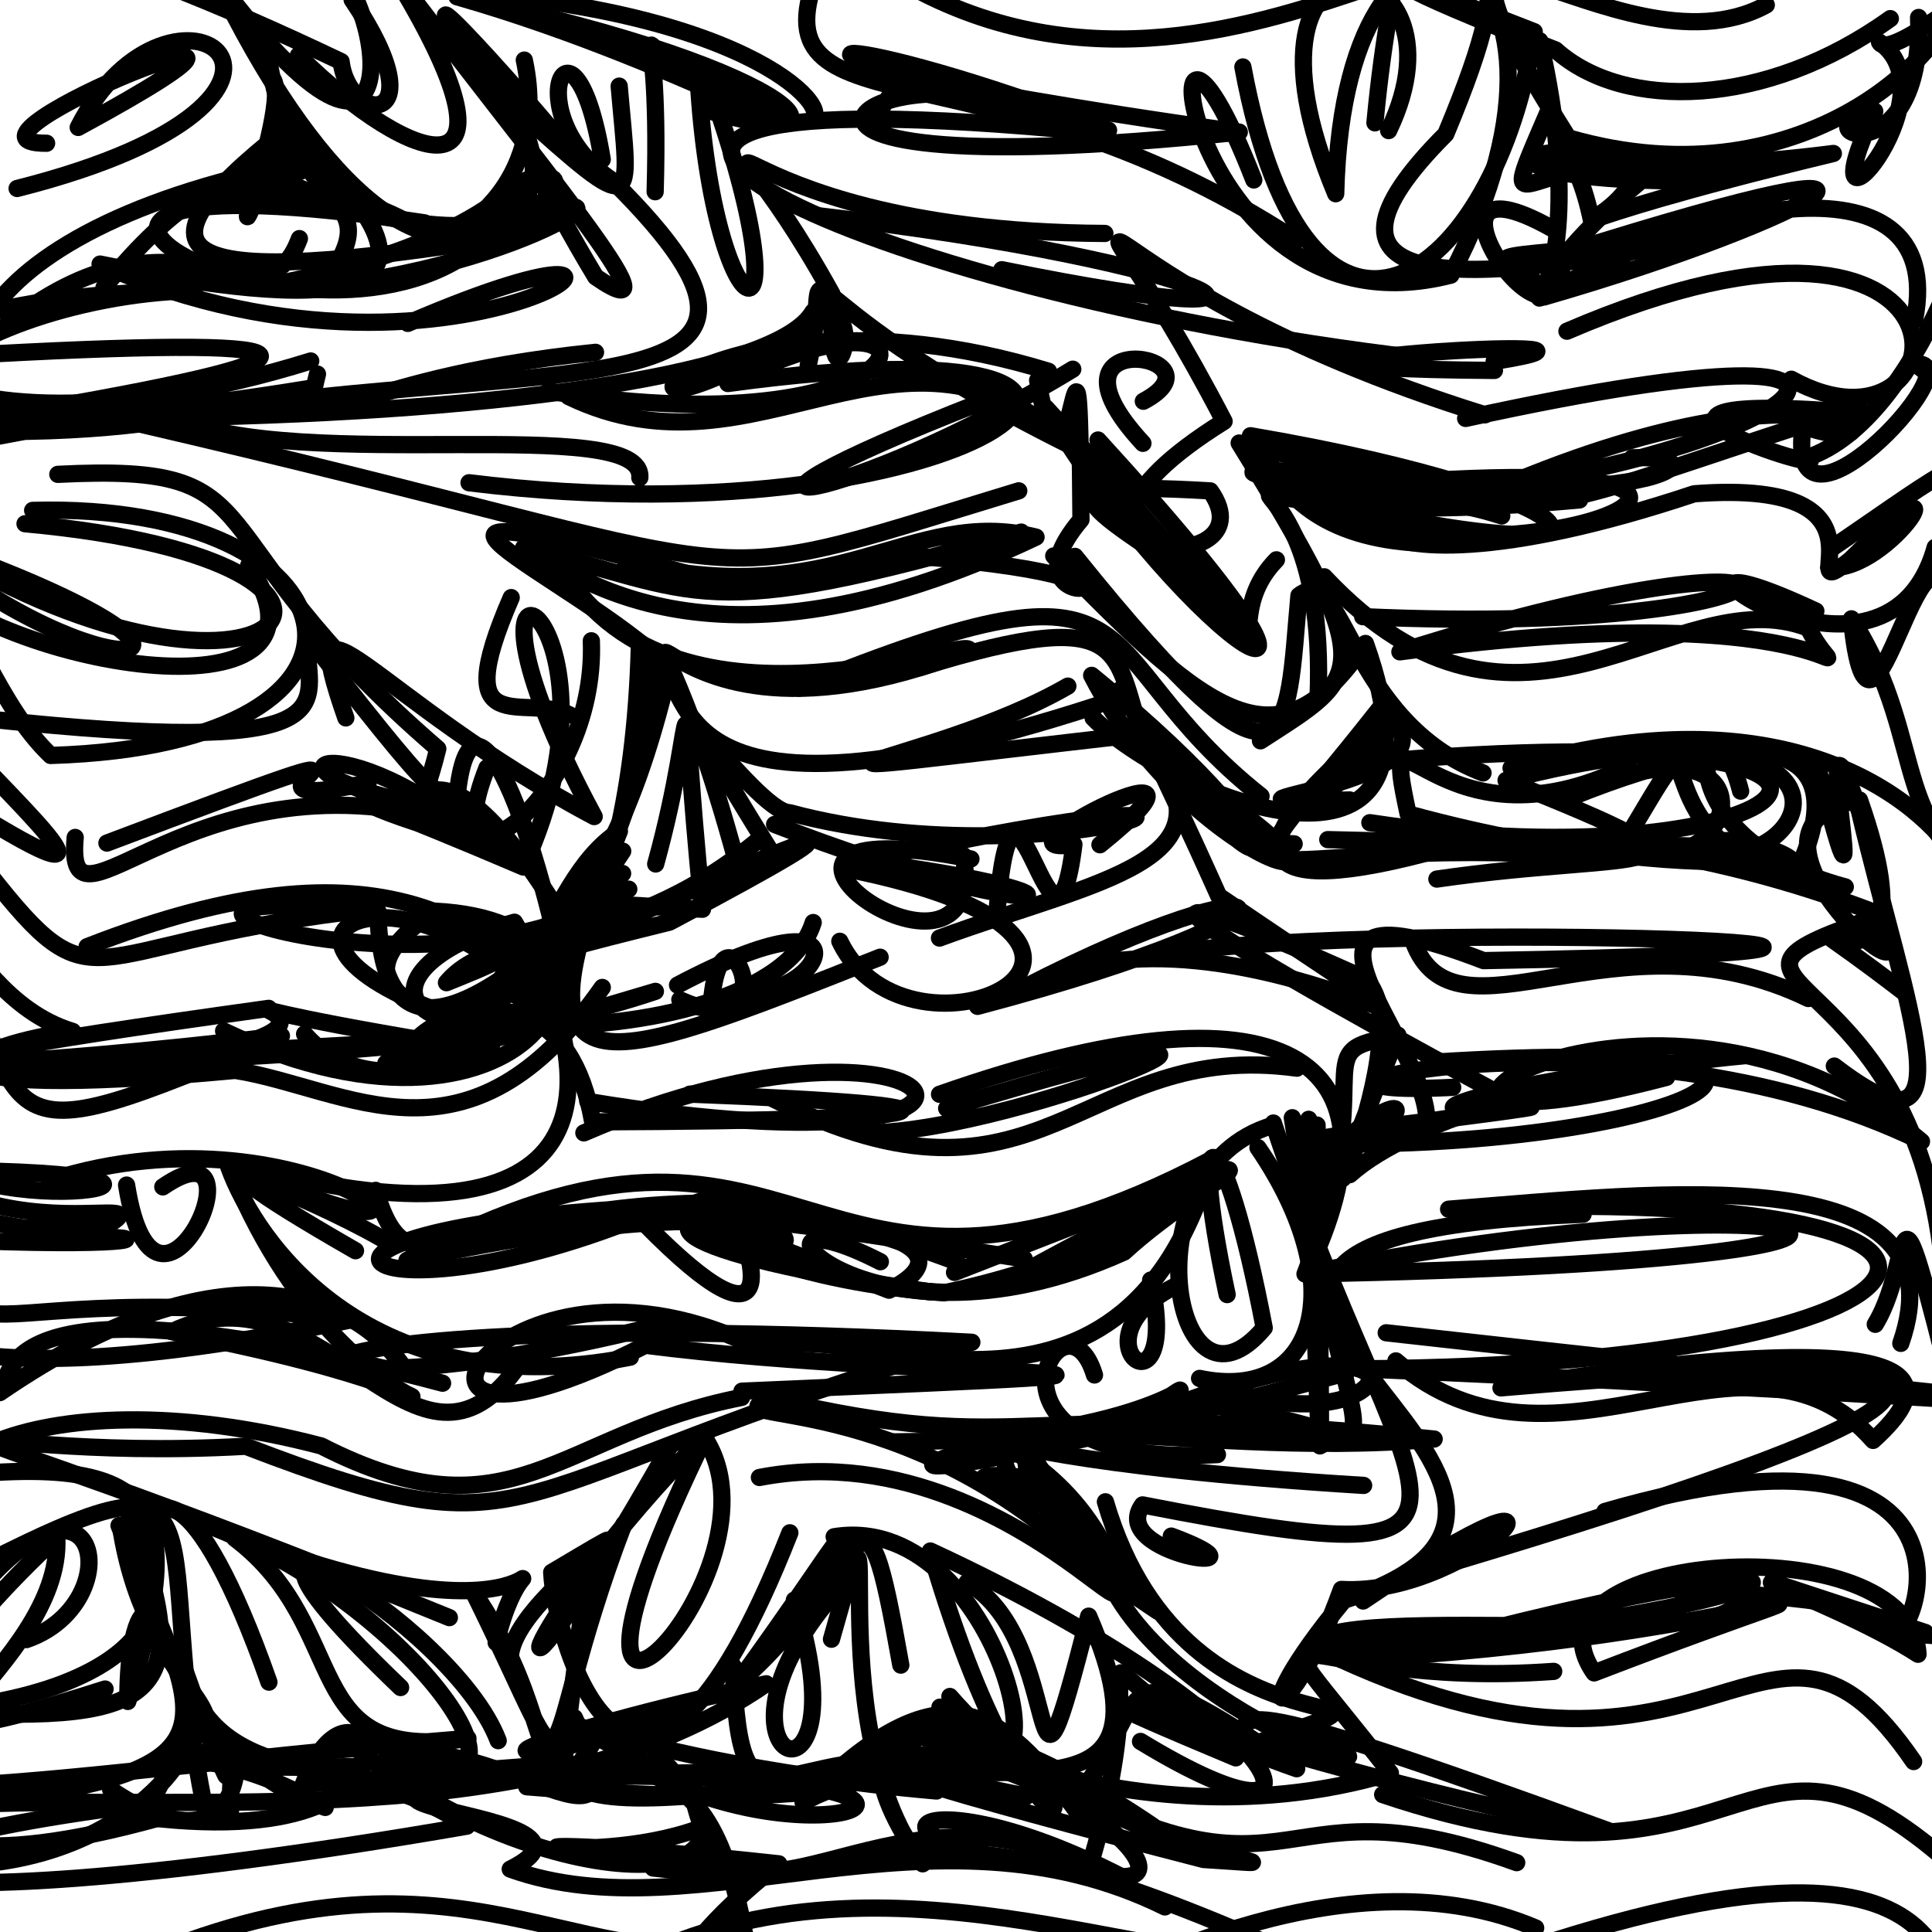 <?xml version="1.0" ?>
<svg xmlns="http://www.w3.org/2000/svg" version="1.1" width="224" height="224">
  <defs/>
  <g>
    <path d="M 88.049 171.302 C 121.15 164.914 143.076 207.009 119.167 167.876 C 116.001 176.126 146.659 194.91 128.384 182.919 C 136.487 200.504 170.502 209.32 149.756 199.99" stroke-width="2.0" fill="none" stroke="rgb(0, 0, 0)" stroke-opacity="1" stroke-linecap="round" stroke-linejoin="round"/>
    <path d="M 31.493 8.983 C 34.384 11.641 22.223 41.142 33.761 13.176 C 35.796 25.206 28.952 12.274 12.055 33.339" stroke-width="2.0" fill="none" stroke="rgb(0, 0, 0)" stroke-opacity="1" stroke-linecap="round" stroke-linejoin="round"/>
    <path d="M 52.098 187.55 C -20.228 157.983 -9.414 169.817 28.492 167.681 C 63.604 181.202 56.209 172.13 112.679 155.625 C 14.783 150.427 26.641 166.71 78.34 153.132" stroke-width="2.0" fill="none" stroke="rgb(0, 0, 0)" stroke-opacity="1" stroke-linecap="round" stroke-linejoin="round"/>
    <path d="M 155.573 192.43 C 204.216 190.036 225.433 178.333 184.825 193.96 C 174.993 179.839 221.546 176.327 222.38 191.798 C 212.102 185.13 189.43 178.222 223.232 189.274" stroke-width="2.0" fill="none" stroke="rgb(0, 0, 0)" stroke-opacity="1" stroke-linecap="round" stroke-linejoin="round"/>
    <path d="M 70.192 199.571 C 62.442 213.193 66.092 202.83 68.014 181.301" stroke-width="2.0" fill="none" stroke="rgb(0, 0, 0)" stroke-opacity="1" stroke-linecap="round" stroke-linejoin="round"/>
    <path d="M 122.172 64.457 C 140.451 83.288 148.23 89.495 158.313 74.605 C 169.629 106.43 135.499 92.133 126.742 83.24" stroke-width="2.0" fill="none" stroke="rgb(0, 0, 0)" stroke-opacity="1" stroke-linecap="round" stroke-linejoin="round"/>
    <path d="M 16.105 -5.786 C 28.231 0.669 29.489 -6.607 23.717 -13.966" stroke-width="2.0" fill="none" stroke="rgb(0, 0, 0)" stroke-opacity="1" stroke-linecap="round" stroke-linejoin="round"/>
    <path d="M 144.103 7.762 C 151.542 47.885 173.346 33.261 177.881 3.673 C 155.595 -5.102 161.123 -1.593 180.353 5.786 C 188.258 12.914 204.717 12.53 219.17 2.158" stroke-width="2.0" fill="none" stroke="rgb(0, 0, 0)" stroke-opacity="1" stroke-linecap="round" stroke-linejoin="round"/>
    <path d="M 78.821 115.908 C 92.212 122.009 83.545 101.785 82.456 116.576" stroke-width="2.0" fill="none" stroke="rgb(0, 0, 0)" stroke-opacity="1" stroke-linecap="round" stroke-linejoin="round"/>
    <path d="M 120.303 44.095 C 124.267 65.533 125.083 25.604 125.329 60.256 C 114.215 73.358 143.882 66.941 102.731 64.234" stroke-width="2.0" fill="none" stroke="rgb(0, 0, 0)" stroke-opacity="1" stroke-linecap="round" stroke-linejoin="round"/>
    <path d="M 198.212 99.159 C 211.925 99.901 216.555 79.54 174.617 90.478 C 203.358 101.969 190.341 98.465 166.595 101.92" stroke-width="2.0" fill="none" stroke="rgb(0, 0, 0)" stroke-opacity="1" stroke-linecap="round" stroke-linejoin="round"/>
    <path d="M 75.072 76.107 C 81.33 76.922 72.874 99.421 127.228 81.775" stroke-width="2.0" fill="none" stroke="rgb(0, 0, 0)" stroke-opacity="1" stroke-linecap="round" stroke-linejoin="round"/>
    <path d="M 60.329 117.632 C 63.777 115.814 78.621 85.533 74.929 76.162" stroke-width="2.0" fill="none" stroke="rgb(0, 0, 0)" stroke-opacity="1" stroke-linecap="round" stroke-linejoin="round"/>
    <path d="M 151.731 129.774 C 153.28 180.911 153.379 179.466 152.703 130.443" stroke-width="2.0" fill="none" stroke="rgb(0, 0, 0)" stroke-opacity="1" stroke-linecap="round" stroke-linejoin="round"/>
    <path d="M 198.609 122.128 C 155.132 134.227 160.79 126.251 202.413 122.387 C 183.683 124.104 163.833 129.614 156.504 136.19" stroke-width="2.0" fill="none" stroke="rgb(0, 0, 0)" stroke-opacity="1" stroke-linecap="round" stroke-linejoin="round"/>
    <path d="M 34.589 6.441 C 47.798 19.555 62.405 24.11 45.384 -3.44 C 61.479 17.958 79.936 39.588 69.069 32.108 C 55.955 10.39 70.836 24.936 32.69 32.797" stroke-width="2.0" fill="none" stroke="rgb(0, 0, 0)" stroke-opacity="1" stroke-linecap="round" stroke-linejoin="round"/>
    <path d="M 165.86 123.169 C 222.913 119.552 194.631 133.915 149.738 132.552 C 179.111 127.559 189.183 127.182 160.228 130.652 C 168.07 123.967 144.898 133.951 154.001 148.623" stroke-width="2.0" fill="none" stroke="rgb(0, 0, 0)" stroke-opacity="1" stroke-linecap="round" stroke-linejoin="round"/>
    <path d="M 132.234 201.906 C 157.139 217.071 149.983 199.368 107.868 179.828 C 121.2 225.427 132.816 206.747 105.938 201.227" stroke-width="2.0" fill="none" stroke="rgb(0, 0, 0)" stroke-opacity="1" stroke-linecap="round" stroke-linejoin="round"/>
    <path d="M 162.504 228.251 C 189.21 227.592 219.662 222.693 190.749 230.435" stroke-width="2.0" fill="none" stroke="rgb(0, 0, 0)" stroke-opacity="1" stroke-linecap="round" stroke-linejoin="round"/>
    <path d="M 213.948 102.828 C 191.067 96.717 198.3 78.051 201.813 91.728" stroke-width="2.0" fill="none" stroke="rgb(0, 0, 0)" stroke-opacity="1" stroke-linecap="round" stroke-linejoin="round"/>
    <path d="M 81.386 166.273 C 92.761 181.911 57.331 216.544 81.908 166.284 C 58.576 189.881 55.444 206.868 77.572 167.842" stroke-width="2.0" fill="none" stroke="rgb(0, 0, 0)" stroke-opacity="1" stroke-linecap="round" stroke-linejoin="round"/>
    <path d="M 81.61 142.562 C 95.952 149.728 100.364 134.555 47.186 146.128 C 93.916 120.656 92.696 159.708 140.53 134.395 C 129.976 171.513 97.577 151.811 89.251 156.585" stroke-width="2.0" fill="none" stroke="rgb(0, 0, 0)" stroke-opacity="1" stroke-linecap="round" stroke-linejoin="round"/>
    <path d="M 162.075 120.012 C 145.77 159.197 166.976 117.361 157.532 113.148 C 126.739 99.329 134.868 105.816 172.6 126.149" stroke-width="2.0" fill="none" stroke="rgb(0, 0, 0)" stroke-opacity="1" stroke-linecap="round" stroke-linejoin="round"/>
    <path d="M 118.76 145.967 C 68.871 138.007 81.762 141.225 103.075 149.588 C 111.923 145.101 104.389 140.901 73.258 140.336 C 90.377 158.34 88.256 147 84.513 139.811" stroke-width="2.0" fill="none" stroke="rgb(0, 0, 0)" stroke-opacity="1" stroke-linecap="round" stroke-linejoin="round"/>
    <path d="M 221.972 37.145 C 226.067 16.246 194.254 24.506 179.013 34.437 C 210.451 25.383 229.861 14.062 181.15 29.44 C 181.254 45.389 161.612 16.221 179.9 26.473" stroke-width="2.0" fill="none" stroke="rgb(0, 0, 0)" stroke-opacity="1" stroke-linecap="round" stroke-linejoin="round"/>
    <path d="M 31.04 6.093 C 33.9 26.737 45.951 21.367 37.337 33.261 C 64.167 30.162 77.668 18.049 56.433 27.593 C 37.244 45.741 -14.807 16.103 49.218 25.835" stroke-width="2.0" fill="none" stroke="rgb(0, 0, 0)" stroke-opacity="1" stroke-linecap="round" stroke-linejoin="round"/>
    <path d="M 143.276 203.809 C 107.704 188.906 149.677 205.448 186.678 212.328 C 139.183 194.992 144.676 198.815 144.006 202.68 C 171.308 193.21 137.772 206.944 128.165 174.121" stroke-width="2.0" fill="none" stroke="rgb(0, 0, 0)" stroke-opacity="1" stroke-linecap="round" stroke-linejoin="round"/>
    <path d="M 57.523 190.436 C 61.772 172.788 68.313 194.584 24.937 177.17 C 48.859 186.696 65.943 212.263 44.875 203.673 C 57.507 200.362 75.311 218.422 66.604 199.159" stroke-width="2.0" fill="none" stroke="rgb(0, 0, 0)" stroke-opacity="1" stroke-linecap="round" stroke-linejoin="round"/>
    <path d="M 36.026 41.853 C -9.804 56.154 -32.123 34.688 22.523 33.686 C -5.609 34.271 -33.775 56.362 35.93 45.03" stroke-width="2.0" fill="none" stroke="rgb(0, 0, 0)" stroke-opacity="1" stroke-linecap="round" stroke-linejoin="round"/>
    <path d="M 210.684 88.704 C 218.135 117.889 208.983 74.342 215.598 94.086 C 220.984 116.927 228.882 136.042 212.676 123.603" stroke-width="2.0" fill="none" stroke="rgb(0, 0, 0)" stroke-opacity="1" stroke-linecap="round" stroke-linejoin="round"/>
    <path d="M 136.025 149.234 C 123.961 155.497 137.091 165.396 133.411 148.413" stroke-width="2.0" fill="none" stroke="rgb(0, 0, 0)" stroke-opacity="1" stroke-linecap="round" stroke-linejoin="round"/>
    <path d="M 85.413 100.003 C 72.502 52.613 69.979 92.025 112.358 75.43 C 113.122 73.269 77.304 87.91 64.72 65.163" stroke-width="2.0" fill="none" stroke="rgb(0, 0, 0)" stroke-opacity="1" stroke-linecap="round" stroke-linejoin="round"/>
    <path d="M 119.825 171.413 C 105.252 169.799 123.42 174.816 120.344 171.396" stroke-width="2.0" fill="none" stroke="rgb(0, 0, 0)" stroke-opacity="1" stroke-linecap="round" stroke-linejoin="round"/>
    <path d="M 178.994 33.423 C 171.989 28.069 169.65 30.925 200.267 26.947 C 168.71 33.903 149.308 33.883 167.626 15.543 C 186.828 -30.484 146.701 21.674 104.902 -1.95" stroke-width="2.0" fill="none" stroke="rgb(0, 0, 0)" stroke-opacity="1" stroke-linecap="round" stroke-linejoin="round"/>
    <path d="M 163.823 109.081 C 168.651 122.285 187.346 104.931 209.66 115.77" stroke-width="2.0" fill="none" stroke="rgb(0, 0, 0)" stroke-opacity="1" stroke-linecap="round" stroke-linejoin="round"/>
    <path d="M 121.563 43.045 C 79.732 30.202 61.845 58.16 96.009 36.686 C 100.41 35.997 95.924 49.584 96.459 34.086 C 80.244 4.766 79.982 26.831 128.104 27.066" stroke-width="2.0" fill="none" stroke="rgb(0, 0, 0)" stroke-opacity="1" stroke-linecap="round" stroke-linejoin="round"/>
    <path d="M 186.08 175.241 C 232.843 161.645 222.03 191.927 219.198 189.249 C 258.925 192.51 264.405 189.032 268.735 177.909" stroke-width="2.0" fill="none" stroke="rgb(0, 0, 0)" stroke-opacity="1" stroke-linecap="round" stroke-linejoin="round"/>
    <path d="M 175.194 89.045 C 206.741 79.622 222.711 92.628 227.076 99.763 C 222.849 128.374 229.898 140.583 237.803 144.672 C 235.679 141.842 242.732 133.193 240.48 127.739" stroke-width="2.0" fill="none" stroke="rgb(0, 0, 0)" stroke-opacity="1" stroke-linecap="round" stroke-linejoin="round"/>
    <path d="M 71.978 228.131 C 101.628 212.121 135.082 229.371 149.364 226.398 C 102.309 205.428 108.977 220.259 75.721 216.582" stroke-width="2.0" fill="none" stroke="rgb(0, 0, 0)" stroke-opacity="1" stroke-linecap="round" stroke-linejoin="round"/>
    <path d="M 159.412 14.243 C 163.361 -27.182 175.629 -25.47 168.553 -22.024" stroke-width="2.0" fill="none" stroke="rgb(0, 0, 0)" stroke-opacity="1" stroke-linecap="round" stroke-linejoin="round"/>
    <path d="M 222.446 2.025 C 223.093 20.893 207.855 15.141 217.36 12.897 C 208.635 31.6 226.869 11.131 217.918 4.898 C 219.149 7.265 232.428 -3.961 237.391 -6.721" stroke-width="2.0" fill="none" stroke="rgb(0, 0, 0)" stroke-opacity="1" stroke-linecap="round" stroke-linejoin="round"/>
    <path d="M 146.209 92.31 C 124.681 75.262 135.637 62.371 92.608 79.787" stroke-width="2.0" fill="none" stroke="rgb(0, 0, 0)" stroke-opacity="1" stroke-linecap="round" stroke-linejoin="round"/>
    <path d="M 122.001 165.32 C 94.179 172.674 109.598 171.749 156.086 159.164" stroke-width="2.0" fill="none" stroke="rgb(0, 0, 0)" stroke-opacity="1" stroke-linecap="round" stroke-linejoin="round"/>
    <path d="M 23.816 209.989 C 17.065 177.602 27.876 166.227 -1.823 181.283 C -17.96 171.04 3.878 158.851 37.248 167.647 C 59.37 178.956 64.759 166.176 85.982 162.019" stroke-width="2.0" fill="none" stroke="rgb(0, 0, 0)" stroke-opacity="1" stroke-linecap="round" stroke-linejoin="round"/>
    <path d="M 14.847 175.354 C 24.203 199.047 16.324 199.841 -11.886 198.235 C 9.935 160.07 17.164 185.235 3.071 190.096" stroke-width="2.0" fill="none" stroke="rgb(0, 0, 0)" stroke-opacity="1" stroke-linecap="round" stroke-linejoin="round"/>
    <path d="M 121.076 12.854 C 84.409 4.347 96.773 2.88 128.528 15.098" stroke-width="2.0" fill="none" stroke="rgb(0, 0, 0)" stroke-opacity="1" stroke-linecap="round" stroke-linejoin="round"/>
    <path d="M 110.131 196.693 C 126.869 216.124 158.009 216.737 139.538 215.593 C 109.636 207.873 89.664 202.025 119.019 208.27" stroke-width="2.0" fill="none" stroke="rgb(0, 0, 0)" stroke-opacity="1" stroke-linecap="round" stroke-linejoin="round"/>
    <path d="M -1.101 83.389 C 39.887 87.749 35.959 82.143 35.628 75.332" stroke-width="2.0" fill="none" stroke="rgb(0, 0, 0)" stroke-opacity="1" stroke-linecap="round" stroke-linejoin="round"/>
    <path d="M 146.143 85.892 C 158.058 78.16 160.205 78.227 143.674 51.365 C 184.701 62.16 203.192 52.614 189.266 53.073" stroke-width="2.0" fill="none" stroke="rgb(0, 0, 0)" stroke-opacity="1" stroke-linecap="round" stroke-linejoin="round"/>
    <path d="M 172.181 48.094 C 121.921 32.484 122.594 11.739 141.925 48.848 C 115.266 65.486 147.869 67.601 140.325 56.914 C 116.839 55.555 127.808 59.01 142.986 70.436" stroke-width="2.0" fill="none" stroke="rgb(0, 0, 0)" stroke-opacity="1" stroke-linecap="round" stroke-linejoin="round"/>
    <path d="M 167.239 58.068 C 129.553 53.794 143.939 53.062 183.136 57.964 C 126.066 63.119 154.432 43.636 152.811 81.073" stroke-width="2.0" fill="none" stroke="rgb(0, 0, 0)" stroke-opacity="1" stroke-linecap="round" stroke-linejoin="round"/>
    <path d="M 68.561 74.295 C 69.28 92.941 49.849 105.723 56.466 89.017" stroke-width="2.0" fill="none" stroke="rgb(0, 0, 0)" stroke-opacity="1" stroke-linecap="round" stroke-linejoin="round"/>
    <path d="M 59.075 27.409 C 20.298 33.675 13.742 30.203 33.069 15.022 C 59.824 38.503 31.425 34.634 11.602 30.617 C 54.992 49.769 87.285 20.26 47.285 37.493" stroke-width="2.0" fill="none" stroke="rgb(0, 0, 0)" stroke-opacity="1" stroke-linecap="round" stroke-linejoin="round"/>
    <path d="M 127.529 97.943 C 145.281 83.618 113.18 99.682 124.511 97.906 C 122.154 116.998 117.551 81.931 115.638 105.21" stroke-width="2.0" fill="none" stroke="rgb(0, 0, 0)" stroke-opacity="1" stroke-linecap="round" stroke-linejoin="round"/>
    <path d="M 227.29 25.095 C 232.243 18.778 242.592 22.183 249.788 23.885" stroke-width="2.0" fill="none" stroke="rgb(0, 0, 0)" stroke-opacity="1" stroke-linecap="round" stroke-linejoin="round"/>
    <path d="M 51.313 160.372 C -3.398 145.901 1.588 161.006 -0.023 161.465 C 26.221 143.486 41.287 150.261 46.916 158.706" stroke-width="2.0" fill="none" stroke="rgb(0, 0, 0)" stroke-opacity="1" stroke-linecap="round" stroke-linejoin="round"/>
    <path d="M 212.012 65.79 C 219.117 66.564 229.031 50.548 214.546 64.894 C 207.037 70.974 221.425 55.352 196.427 57.25 C 150.748 72.477 152.522 52.78 174.118 59.82" stroke-width="2.0" fill="none" stroke="rgb(0, 0, 0)" stroke-opacity="1" stroke-linecap="round" stroke-linejoin="round"/>
    <path d="M 110.669 147.525 C 159.133 128.578 140.615 135.665 130.326 145.168 C 99.502 159.067 83.029 136.548 102.07 146.287" stroke-width="2.0" fill="none" stroke="rgb(0, 0, 0)" stroke-opacity="1" stroke-linecap="round" stroke-linejoin="round"/>
    <path d="M 34.713 27.663 C 30.465 38.993 20.802 21.388 0.253 38.054" stroke-width="2.0" fill="none" stroke="rgb(0, 0, 0)" stroke-opacity="1" stroke-linecap="round" stroke-linejoin="round"/>
    <path d="M 54.382 55.971 C 114.872 63.44 146.159 36.046 84.395 44.465 C 111.767 30.469 109.048 52.666 63.564 45.344" stroke-width="2.0" fill="none" stroke="rgb(0, 0, 0)" stroke-opacity="1" stroke-linecap="round" stroke-linejoin="round"/>
    <path d="M 204.936 100.948 C 189.193 94.098 199.594 78.849 187.774 98.558 C 166.572 99.035 189.97 98.125 153.945 97.347" stroke-width="2.0" fill="none" stroke="rgb(0, 0, 0)" stroke-opacity="1" stroke-linecap="round" stroke-linejoin="round"/>
    <path d="M 181.674 38.401 C 231.867 16.79 228.035 55.221 207.686 43.968" stroke-width="2.0" fill="none" stroke="rgb(0, 0, 0)" stroke-opacity="1" stroke-linecap="round" stroke-linejoin="round"/>
    <path d="M 3.786 59.177 C 42.024 58.129 49.033 86.265 5.875 87.59 C -6.233 75.996 -5.142 49.547 -28.86 79.2 C -10.612 107.901 -17.298 97.891 -19.165 89.293" stroke-width="2.0" fill="none" stroke="rgb(0, 0, 0)" stroke-opacity="1" stroke-linecap="round" stroke-linejoin="round"/>
    <path d="M 101.298 13.874 C 106.125 6.939 101.091 9.423 143.686 15.316 C 72.982 22.74 105.601 2.693 122.441 14.935 C 46.015 8.167 99.286 33.853 164.249 41.492" stroke-width="2.0" fill="none" stroke="rgb(0, 0, 0)" stroke-opacity="1" stroke-linecap="round" stroke-linejoin="round"/>
    <path d="M 57.763 201.816 C 52.408 187.665 17.977 168.441 46.445 195.655" stroke-width="2.0" fill="none" stroke="rgb(0, 0, 0)" stroke-opacity="1" stroke-linecap="round" stroke-linejoin="round"/>
    <path d="M -2.291 197.644 C 25.265 193.227 14.77 177.002 14.819 197.269 C 22.317 172.469 19.231 166.606 -18.388 172.976 C -11.669 173.892 -9.976 175.058 -6.949 174.657" stroke-width="2.0" fill="none" stroke="rgb(0, 0, 0)" stroke-opacity="1" stroke-linecap="round" stroke-linejoin="round"/>
    <path d="M 227.148 132.236 C 225.919 143.417 232.49 146.824 236.148 139.182 C 246.081 117.571 254.187 118.017 264.373 128.386 C 268.679 130.017 279.659 134.555 278.806 126.412" stroke-width="2.0" fill="none" stroke="rgb(0, 0, 0)" stroke-opacity="1" stroke-linecap="round" stroke-linejoin="round"/>
    <path d="M 31.181 195.031 C 14.087 146.434 8.531 199.744 37.705 209.557 C 24.159 201.322 13.422 205.087 28.183 203.766 C 23.111 201.662 14.299 205.529 41.233 204.811" stroke-width="2.0" fill="none" stroke="rgb(0, 0, 0)" stroke-opacity="1" stroke-linecap="round" stroke-linejoin="round"/>
    <path d="M 12.829 207.492 C 32.331 220.571 26.518 192.371 26.719 210.179" stroke-width="2.0" fill="none" stroke="rgb(0, 0, 0)" stroke-opacity="1" stroke-linecap="round" stroke-linejoin="round"/>
    <path d="M 73.086 157.349 C 42.865 163.243 29.628 143.973 26.523 135.299" stroke-width="2.0" fill="none" stroke="rgb(0, 0, 0)" stroke-opacity="1" stroke-linecap="round" stroke-linejoin="round"/>
    <path d="M 125.891 216.346 C 102.679 204.491 84.385 229.419 80.252 207.753 C 99.346 214.899 116.235 205.416 67.103 205.939 C 113.086 203.819 103.234 210.737 61.075 207.163" stroke-width="2.0" fill="none" stroke="rgb(0, 0, 0)" stroke-opacity="1" stroke-linecap="round" stroke-linejoin="round"/>
    <path d="M 60.321 158.021 C 48.158 175.757 37.845 145.8 19.927 154.4 C 69.856 163.93 40.16 170.591 26.384 134.634 C 60.693 150.926 36.892 126.83 5.721 136.897" stroke-width="2.0" fill="none" stroke="rgb(0, 0, 0)" stroke-opacity="1" stroke-linecap="round" stroke-linejoin="round"/>
    <path d="M -6.23 51.737 C 42.487 42.1 25.14 51.108 -4.799 49.915 C -12.176 53.813 -26.827 49.674 -22.811 44.095" stroke-width="2.0" fill="none" stroke="rgb(0, 0, 0)" stroke-opacity="1" stroke-linecap="round" stroke-linejoin="round"/>
    <path d="M 188.523 22.064 C 184.418 27.557 175.484 26.727 212.563 17.794 C 170.782 23.167 180.93 7.62 184.561 25.764" stroke-width="2.0" fill="none" stroke="rgb(0, 0, 0)" stroke-opacity="1" stroke-linecap="round" stroke-linejoin="round"/>
    <path d="M 129.839 183.346 C 121.134 158.655 89.408 167.996 158.102 172.223" stroke-width="2.0" fill="none" stroke="rgb(0, 0, 0)" stroke-opacity="1" stroke-linecap="round" stroke-linejoin="round"/>
    <path d="M 20.67 202.203 C 29.773 198.863 17.291 196.489 14.093 177.737" stroke-width="2.0" fill="none" stroke="rgb(0, 0, 0)" stroke-opacity="1" stroke-linecap="round" stroke-linejoin="round"/>
    <path d="M 17.969 209.021 C -31.531 214.923 -22.863 225.029 54.135 211.73 C 41.016 202.639 25.14 208.354 21.261 193.183 C 27.379 210.744 29.883 211.81 16.385 185.538" stroke-width="2.0" fill="none" stroke="rgb(0, 0, 0)" stroke-opacity="1" stroke-linecap="round" stroke-linejoin="round"/>
    <path d="M 183.55 140.783 C 113.258 143.507 196.682 172.433 155.811 185.539 C 143.261 200.7 149.523 200.999 155.523 184.28 C 171.347 185.216 188.198 165.154 158.043 185.624" stroke-width="2.0" fill="none" stroke="rgb(0, 0, 0)" stroke-opacity="1" stroke-linecap="round" stroke-linejoin="round"/>
    <path d="M 76.022 100.172 C 81.242 81.378 78.302 74.069 81.445 105.419 C 63.003 104.664 79.217 102.943 54.708 117.305" stroke-width="2.0" fill="none" stroke="rgb(0, 0, 0)" stroke-opacity="1" stroke-linecap="round" stroke-linejoin="round"/>
    <path d="M 161.842 157.786 C 180.556 174.064 202.779 150.64 217.168 167.004 C 223.21 161.538 229.477 152.32 174.028 160.913 C 238.828 155.284 230.475 162.607 166.594 181.708" stroke-width="2.0" fill="none" stroke="rgb(0, 0, 0)" stroke-opacity="1" stroke-linecap="round" stroke-linejoin="round"/>
    <path d="M 31.058 20.101 C 68.221 38.108 70.567 8.4 56.115 26.977 C 64.825 22.823 61.808 16.401 58.665 10.788" stroke-width="2.0" fill="none" stroke="rgb(0, 0, 0)" stroke-opacity="1" stroke-linecap="round" stroke-linejoin="round"/>
    <path d="M -1.977 194.991 C -13.478 203.212 -15.939 205.367 -16.204 198.271" stroke-width="2.0" fill="none" stroke="rgb(0, 0, 0)" stroke-opacity="1" stroke-linecap="round" stroke-linejoin="round"/>
    <path d="M 228.503 19.281 C 235.835 10.797 227.833 12.125 229.219 19.936 C 230.679 21.52 222.814 48.548 209.524 53.073 C 213.808 55.598 178.994 44.734 216.24 47.939" stroke-width="2.0" fill="none" stroke="rgb(0, 0, 0)" stroke-opacity="1" stroke-linecap="round" stroke-linejoin="round"/>
    <path d="M 13.8 176.875 C 22.819 199.96 30.682 205.671 -6.452 209.341 C 23.039 207.675 62.461 213.329 88.836 195.221 C 61.011 201.261 48.16 206.979 78.434 199.567" stroke-width="2.0" fill="none" stroke="rgb(0, 0, 0)" stroke-opacity="1" stroke-linecap="round" stroke-linejoin="round"/>
    <path d="M 173.903 56.542 C 213.554 39.669 222.326 54.141 208.801 49.324 C 180.744 58.541 180.59 59.574 166.762 57.198 C 206.42 53.471 232.197 34.872 169.929 48.513" stroke-width="2.0" fill="none" stroke="rgb(0, 0, 0)" stroke-opacity="1" stroke-linecap="round" stroke-linejoin="round"/>
    <path d="M 40.827 -0.033 C 50.952 14.97 40.465 14.576 39.55 7.138 C 24.655 0.069 11.903 -5.038 3.124 -6.643 C 21.905 -0.75 16.656 -7.477 9.681 -5.158" stroke-width="2.0" fill="none" stroke="rgb(0, 0, 0)" stroke-opacity="1" stroke-linecap="round" stroke-linejoin="round"/>
    <path d="M 71.79 9.984 C 73.003 24.143 74.344 25.635 59.768 12.543 C 40.623 -11.233 60.466 10.467 66.793 18.493" stroke-width="2.0" fill="none" stroke="rgb(0, 0, 0)" stroke-opacity="1" stroke-linecap="round" stroke-linejoin="round"/>
    <path d="M 212.362 63.574 C 239.578 45.047 227.688 49.351 234.159 103.152 C 218.294 97.736 224.157 86.614 214.661 71.75 C 216.997 94.983 223.335 51.603 226.982 72.761" stroke-width="2.0" fill="none" stroke="rgb(0, 0, 0)" stroke-opacity="1" stroke-linecap="round" stroke-linejoin="round"/>
    <path d="M 178.049 223.532 C 156.95 214.561 130.957 227.738 121.592 233.246 C 125.078 254.631 123.668 247.926 133.987 230.959" stroke-width="2.0" fill="none" stroke="rgb(0, 0, 0)" stroke-opacity="1" stroke-linecap="round" stroke-linejoin="round"/>
    <path d="M 8.719 97.094 C 7.475 110.701 22.426 86.118 53.544 95.605 C 37.059 82.887 26.973 90.318 55.348 94.552 C 48.599 89.096 54.216 97.654 36.39 74.765" stroke-width="2.0" fill="none" stroke="rgb(0, 0, 0)" stroke-opacity="1" stroke-linecap="round" stroke-linejoin="round"/>
    <path d="M 13.294 228.546 C 51.929 210.818 65.998 229.431 86.511 225.257 C 81.746 197.972 71.972 204.823 35.168 206.865 C 41.767 189.214 54.772 216.892 13.067 210.151" stroke-width="2.0" fill="none" stroke="rgb(0, 0, 0)" stroke-opacity="1" stroke-linecap="round" stroke-linejoin="round"/>
    <path d="M 30.974 19.742 C -9.833 28.941 -7.544 49.591 4.813 47.435 C 40.883 41.21 39.271 38.704 -5.01 41.264" stroke-width="2.0" fill="none" stroke="rgb(0, 0, 0)" stroke-opacity="1" stroke-linecap="round" stroke-linejoin="round"/>
    <path d="M 43.268 -1.371 C 84.155 -0.644 96.367 11.922 94.25 13.747" stroke-width="2.0" fill="none" stroke="rgb(0, 0, 0)" stroke-opacity="1" stroke-linecap="round" stroke-linejoin="round"/>
    <path d="M 175.849 215.96 C 145.939 205.122 151.397 224.394 116.639 203.381 C 98.641 195.09 128.242 215.404 161.205 205.571 C 143.3 182.521 149.256 196.016 180.138 193.782" stroke-width="2.0" fill="none" stroke="rgb(0, 0, 0)" stroke-opacity="1" stroke-linecap="round" stroke-linejoin="round"/>
    <path d="M 58.565 97.556 C 49.371 97.489 28.302 86.72 60.681 100.524 C 74.786 69.848 48.428 56.682 68.891 94.675 C 43.35 81.148 33.925 65.551 40.097 83.235" stroke-width="2.0" fill="none" stroke="rgb(0, 0, 0)" stroke-opacity="1" stroke-linecap="round" stroke-linejoin="round"/>
    <path d="M 111.712 99.194 C 114.793 119.117 77.926 92.737 112.573 99.589" stroke-width="2.0" fill="none" stroke="rgb(0, 0, 0)" stroke-opacity="1" stroke-linecap="round" stroke-linejoin="round"/>
    <path d="M -1.428 101.105 C 11.302 117.338 8.983 109.633 40.195 105.752" stroke-width="2.0" fill="none" stroke="rgb(0, 0, 0)" stroke-opacity="1" stroke-linecap="round" stroke-linejoin="round"/>
    <path d="M 82.166 67.188 C 35.587 54.242 66.681 66.646 77.635 77.481 C 70.655 107.437 60.675 110.29 51.765 113.935 C 57.444 107.106 71.142 111.093 87.705 97.573" stroke-width="2.0" fill="none" stroke="rgb(0, 0, 0)" stroke-opacity="1" stroke-linecap="round" stroke-linejoin="round"/>
    <path d="M -5.122 37.3 C -8.364 57.576 -13.458 52.135 -20.934 52.091" stroke-width="2.0" fill="none" stroke="rgb(0, 0, 0)" stroke-opacity="1" stroke-linecap="round" stroke-linejoin="round"/>
    <path d="M 184.278 99.337 C 142.8 96.419 139.181 108.59 159.926 82.202 C 173.058 91.328 132.041 93.324 156.494 92.75" stroke-width="2.0" fill="none" stroke="rgb(0, 0, 0)" stroke-opacity="1" stroke-linecap="round" stroke-linejoin="round"/>
    <path d="M 69.046 40.849 C 38.653 43.927 34.49 52.687 36.807 43.374" stroke-width="2.0" fill="none" stroke="rgb(0, 0, 0)" stroke-opacity="1" stroke-linecap="round" stroke-linejoin="round"/>
    <path d="M 119.862 174.568 C 106.026 159.995 136.725 169.511 166.28 166.846 C 117.22 161.867 119.603 169.298 89.323 162.13 C 81.813 165.381 104.672 160.355 127.228 182.363" stroke-width="2.0" fill="none" stroke="rgb(0, 0, 0)" stroke-opacity="1" stroke-linecap="round" stroke-linejoin="round"/>
    <path d="M 127.814 217.246 C 142.083 220.496 117.036 198.642 100.388 204.501 C 92.751 211.622 104.411 193.742 108.577 207.653 C 66.528 203.963 55.618 193.16 79.575 207.187" stroke-width="2.0" fill="none" stroke="rgb(0, 0, 0)" stroke-opacity="1" stroke-linecap="round" stroke-linejoin="round"/>
    <path d="M 133.715 87.422 C 167.03 107.953 138.721 101.945 126.569 78.304 C 155.384 101.883 146.892 107.363 129.917 79.941" stroke-width="2.0" fill="none" stroke="rgb(0, 0, 0)" stroke-opacity="1" stroke-linecap="round" stroke-linejoin="round"/>
    <path d="M 225.059 144.804 C 220.683 110.028 192.416 114.761 218.186 106.109 C 180.82 91.582 157.665 100.756 199.073 98.937 C 195.572 94.584 217.755 101.252 202.619 101.041" stroke-width="2.0" fill="none" stroke="rgb(0, 0, 0)" stroke-opacity="1" stroke-linecap="round" stroke-linejoin="round"/>
    <path d="M 172.769 227.495 C 228.722 207.799 227.318 228.912 226.53 242.243 C 208.162 246.4 213.917 238.948 203.582 241.382" stroke-width="2.0" fill="none" stroke="rgb(0, 0, 0)" stroke-opacity="1" stroke-linecap="round" stroke-linejoin="round"/>
    <path d="M 17.437 209.142 C 25.038 193.8 21.177 214.56 -3.177 216.199 C -6.285 216.03 -16.257 216.791 -25.508 205.958" stroke-width="2.0" fill="none" stroke="rgb(0, 0, 0)" stroke-opacity="1" stroke-linecap="round" stroke-linejoin="round"/>
    <path d="M 178.512 4.721 C 187.309 43.294 165.576 40.338 192.447 19.189 C 173.401 14.628 169.415 21.796 200.228 20.887 C 178.558 13.949 172.013 30.387 179.433 13.109" stroke-width="2.0" fill="none" stroke="rgb(0, 0, 0)" stroke-opacity="1" stroke-linecap="round" stroke-linejoin="round"/>
    <path d="M 35.139 19.737 C 6.304 31.854 30.809 14.046 49.881 27.379" stroke-width="2.0" fill="none" stroke="rgb(0, 0, 0)" stroke-opacity="1" stroke-linecap="round" stroke-linejoin="round"/>
    <path d="M 4.162 141.211 C 24.934 144.109 -10.059 143.866 -11.953 135.674 C 35.662 135.447 -1.052 142.7 -9.123 133.236" stroke-width="2.0" fill="none" stroke="rgb(0, 0, 0)" stroke-opacity="1" stroke-linecap="round" stroke-linejoin="round"/>
    <path d="M 210.534 70.845 C 184.903 58.888 218.344 85.067 224.368 63.46" stroke-width="2.0" fill="none" stroke="rgb(0, 0, 0)" stroke-opacity="1" stroke-linecap="round" stroke-linejoin="round"/>
    <path d="M 59.963 112.488 C 95.013 96.131 105.609 92.077 77.623 106.917 C 57.033 112.021 51.005 113.531 67.889 118.217 C 56.646 107.36 44.771 96.217 10.1 109.76" stroke-width="2.0" fill="none" stroke="rgb(0, 0, 0)" stroke-opacity="1" stroke-linecap="round" stroke-linejoin="round"/>
    <path d="M 108.047 149.805 C 75.896 145.119 73.484 140.72 89.323 140.654" stroke-width="2.0" fill="none" stroke="rgb(0, 0, 0)" stroke-opacity="1" stroke-linecap="round" stroke-linejoin="round"/>
    <path d="M 209.224 48.419 C 205.855 66.378 229.294 41.576 222.11 42.205 C 233.678 51.405 225.626 44.47 231.946 67.589" stroke-width="2.0" fill="none" stroke="rgb(0, 0, 0)" stroke-opacity="1" stroke-linecap="round" stroke-linejoin="round"/>
    <path d="M 187.88 98.921 C 203.058 102.509 205.807 80.967 182.109 92.457 C 205.29 83.085 215.849 86.38 207.747 102.223" stroke-width="2.0" fill="none" stroke="rgb(0, 0, 0)" stroke-opacity="1" stroke-linecap="round" stroke-linejoin="round"/>
    <path d="M 92.101 185.516 C 100.457 211.935 80.426 204.733 95.741 185.911 C 98.534 174.252 99.782 175.495 85.219 195.495 C 100.961 182.008 99.843 167.222 104.441 193.057" stroke-width="2.0" fill="none" stroke="rgb(0, 0, 0)" stroke-opacity="1" stroke-linecap="round" stroke-linejoin="round"/>
    <path d="M -5.196 66.297 C 14.916 80.735 29.722 76.435 -7.541 63.197 C 31.543 87.324 52.031 65.203 2.901 60.723" stroke-width="2.0" fill="none" stroke="rgb(0, 0, 0)" stroke-opacity="1" stroke-linecap="round" stroke-linejoin="round"/>
    <path d="M -4.222 93.373 C 18.444 107.565 -0.063 91.653 -7.402 82.789 C -13.84 109.318 -6.368 114.459 -6.871 112.009 C -12.609 118.953 6.334 130.688 -4.382 123.601" stroke-width="2.0" fill="none" stroke="rgb(0, 0, 0)" stroke-opacity="1" stroke-linecap="round" stroke-linejoin="round"/>
    <path d="M 59.271 69.284 C 51.843 86.38 60.933 80.281 66.036 82.879" stroke-width="2.0" fill="none" stroke="rgb(0, 0, 0)" stroke-opacity="1" stroke-linecap="round" stroke-linejoin="round"/>
    <path d="M 52.823 119.819 C 29.737 128.816 64.277 117.104 55.581 122.292 C 33.263 128.281 63.923 102.681 68.713 130.071 C 111.973 129.92 116.466 128.234 79.994 126.856" stroke-width="2.0" fill="none" stroke="rgb(0, 0, 0)" stroke-opacity="1" stroke-linecap="round" stroke-linejoin="round"/>
    <path d="M 81.978 8.889 C 104.981 22.505 80.226 7.385 52.98 -0.375 C 94.497 8.275 100.209 18.426 81.516 12.635" stroke-width="2.0" fill="none" stroke="rgb(0, 0, 0)" stroke-opacity="1" stroke-linecap="round" stroke-linejoin="round"/>
    <path d="M 78.557 114.215 C 101.616 102.049 95.307 115.977 86.208 114.902" stroke-width="2.0" fill="none" stroke="rgb(0, 0, 0)" stroke-opacity="1" stroke-linecap="round" stroke-linejoin="round"/>
    <path d="M 160.309 208.07 C 202.862 222.43 201.908 195.475 225.057 215.175" stroke-width="2.0" fill="none" stroke="rgb(0, 0, 0)" stroke-opacity="1" stroke-linecap="round" stroke-linejoin="round"/>
    <path d="M 94.284 106.959 C 88.879 124.277 25.965 121.906 50.434 105.643 C 77.552 107.001 62.356 136.848 25.927 119.535" stroke-width="2.0" fill="none" stroke="rgb(0, 0, 0)" stroke-opacity="1" stroke-linecap="round" stroke-linejoin="round"/>
    <path d="M 60.79 6.967 C 64.18 22.798 49.971 27.148 60.179 22.287" stroke-width="2.0" fill="none" stroke="rgb(0, 0, 0)" stroke-opacity="1" stroke-linecap="round" stroke-linejoin="round"/>
    <path d="M 112.126 183.469 C 123.974 190.173 118.589 217.15 126.223 187.381 C 138.472 215.832 109.689 199.597 93.112 208.986 C 109.272 192.585 116.216 198.085 124.842 210.011" stroke-width="2.0" fill="none" stroke="rgb(0, 0, 0)" stroke-opacity="1" stroke-linecap="round" stroke-linejoin="round"/>
    <path d="M -16.029 156.312 C -10.562 150.172 -12.961 164.205 40.833 152.998 C -14.159 146.699 0.152 165.633 -8.831 127.796" stroke-width="2.0" fill="none" stroke="rgb(0, 0, 0)" stroke-opacity="1" stroke-linecap="round" stroke-linejoin="round"/>
    <path d="M 68.146 127.7 C 127.201 137.506 109.882 113.014 67.694 131.349" stroke-width="2.0" fill="none" stroke="rgb(0, 0, 0)" stroke-opacity="1" stroke-linecap="round" stroke-linejoin="round"/>
    <path d="M -4.087 154.414 C -0.961 147.054 -9.591 146.075 -18.275 126.415 C -5.04 149.638 24.179 135.458 10.05 143.485 C 17.949 143.267 16.653 144.552 -2.404 143.868" stroke-width="2.0" fill="none" stroke="rgb(0, 0, 0)" stroke-opacity="1" stroke-linecap="round" stroke-linejoin="round"/>
    <path d="M 28.852 135.33 C 70.586 146.344 70.747 125.467 59.646 106.925 C 39.595 112.561 45.764 125.048 75.987 114.94 C 39.793 125.59 56.416 122.785 72.199 98.683" stroke-width="2.0" fill="none" stroke="rgb(0, 0, 0)" stroke-opacity="1" stroke-linecap="round" stroke-linejoin="round"/>
    <path d="M 31.155 116.911 C -33.131 125.833 3.318 123.605 32.627 120.096 C -2.585 134.979 3.307 131.593 -6.818 102.14" stroke-width="2.0" fill="none" stroke="rgb(0, 0, 0)" stroke-opacity="1" stroke-linecap="round" stroke-linejoin="round"/>
    <path d="M 69.826 18.492 C 66.543 -1.44 59.66 13.3 70.996 20.939 C 99.391 49.087 62.996 40.553 15.353 48.963 C 93.283 67.012 77.214 69.34 118.118 56.907" stroke-width="2.0" fill="none" stroke="rgb(0, 0, 0)" stroke-opacity="1" stroke-linecap="round" stroke-linejoin="round"/>
    <path d="M 132.561 46.522 C 142.698 41.161 119.411 37.259 132.512 51.401" stroke-width="2.0" fill="none" stroke="rgb(0, 0, 0)" stroke-opacity="1" stroke-linecap="round" stroke-linejoin="round"/>
    <path d="M 72.535 65.127 C 97.17 71.28 105.431 58.643 120.121 62.273 C 81.492 80.65 65.69 65.503 60.701 63.53 C 81.452 68.524 80.584 72.659 118.402 61.691" stroke-width="2.0" fill="none" stroke="rgb(0, 0, 0)" stroke-opacity="1" stroke-linecap="round" stroke-linejoin="round"/>
    <path d="M 158.823 95.383 C 209.203 103.05 231.539 81.995 158.227 88.427" stroke-width="2.0" fill="none" stroke="rgb(0, 0, 0)" stroke-opacity="1" stroke-linecap="round" stroke-linejoin="round"/>
    <path d="M 89.637 99.168 C 72.611 71.567 87.496 94.215 91.535 94.224 C 123.291 102.778 159.217 86.998 99.798 99.827 C 131.35 103.854 121.598 107.99 89.809 95.586" stroke-width="2.0" fill="none" stroke="rgb(0, 0, 0)" stroke-opacity="1" stroke-linecap="round" stroke-linejoin="round"/>
    <path d="M 46.381 122.027 C 62.095 120.909 62.28 102.52 71.815 96.372 C 58.584 128.359 69.138 124.026 102.042 110.98" stroke-width="2.0" fill="none" stroke="rgb(0, 0, 0)" stroke-opacity="1" stroke-linecap="round" stroke-linejoin="round"/>
    <path d="M 228.16 -4.781 C 228.563 5.05 209.497 24.023 181.821 15.977 C 158.849 -20.447 187.369 10.11 204.787 0.573" stroke-width="2.0" fill="none" stroke="rgb(0, 0, 0)" stroke-opacity="1" stroke-linecap="round" stroke-linejoin="round"/>
    <path d="M 59.847 194.305 C 54.501 187.711 82.679 171.202 63.965 182.301 C 64.358 190.773 73.876 222.698 91.577 177.716" stroke-width="2.0" fill="none" stroke="rgb(0, 0, 0)" stroke-opacity="1" stroke-linecap="round" stroke-linejoin="round"/>
    <path d="M 109.756 128.511 C 161.707 112.731 118.345 131.331 100.514 131.352" stroke-width="2.0" fill="none" stroke="rgb(0, 0, 0)" stroke-opacity="1" stroke-linecap="round" stroke-linejoin="round"/>
    <path d="M 145.369 20.864 C 131.952 -13.484 136.253 40.108 168.214 31.9 C 188.528 -6.804 155.874 -20.405 154.864 22.463 C 140.838 -11.129 171.446 -6.57 161.001 15.141" stroke-width="2.0" fill="none" stroke="rgb(0, 0, 0)" stroke-opacity="1" stroke-linecap="round" stroke-linejoin="round"/>
    <path d="M 74.129 74.849 C 73.17 112.446 58.519 122.102 58.466 109.785" stroke-width="2.0" fill="none" stroke="rgb(0, 0, 0)" stroke-opacity="1" stroke-linecap="round" stroke-linejoin="round"/>
    <path d="M 158.884 228.308 C 160.274 233.229 157.602 237.338 164.972 245.273 C 161.491 249.914 162.095 245.287 166.45 235.51 C 169.27 235.52 166.71 239.846 165.871 241.874" stroke-width="2.0" fill="none" stroke="rgb(0, 0, 0)" stroke-opacity="1" stroke-linecap="round" stroke-linejoin="round"/>
    <path d="M 135.06 221.092 C 108.083 207.773 80.839 224.491 59.158 216.709 C 75.149 208.844 14.708 209.846 76.862 204.151 C 93.302 220.865 62.357 219.77 41.653 203.011" stroke-width="2.0" fill="none" stroke="rgb(0, 0, 0)" stroke-opacity="1" stroke-linecap="round" stroke-linejoin="round"/>
    <path d="M 228.264 161.765 C 232.652 165.639 224.303 158.355 228.82 171.075 C 218.489 129.868 222.541 145.136 217.422 153.542" stroke-width="2.0" fill="none" stroke="rgb(0, 0, 0)" stroke-opacity="1" stroke-linecap="round" stroke-linejoin="round"/>
    <path d="M 135.804 178.098 C 149.045 183.021 128.228 180.328 132.475 174.482 C 180.176 183.798 162.397 175.5 147.636 130.206" stroke-width="2.0" fill="none" stroke="rgb(0, 0, 0)" stroke-opacity="1" stroke-linecap="round" stroke-linejoin="round"/>
    <path d="M 18.369 210.796 C -23.913 222.495 -17.173 200.238 6.583 178.228 C 7.424 193.583 -21.16 206.426 12.182 195.829" stroke-width="2.0" fill="none" stroke="rgb(0, 0, 0)" stroke-opacity="1" stroke-linecap="round" stroke-linejoin="round"/>
    <path d="M 231.65 116.12 C 222.551 95.321 227.561 94.161 229.568 91.5 C 229.971 96.156 225.872 117.119 227.382 134.736 C 239.193 116.499 229.497 117.965 226.992 112.764" stroke-width="2.0" fill="none" stroke="rgb(0, 0, 0)" stroke-opacity="1" stroke-linecap="round" stroke-linejoin="round"/>
    <path d="M 160.152 192.194 C 226.211 174.176 210.378 188.405 151.995 190.953 C 153.329 185.178 207.976 192.437 200.622 184.196 C 190.331 185.586 194.256 183.419 212.062 185.849" stroke-width="2.0" fill="none" stroke="rgb(0, 0, 0)" stroke-opacity="1" stroke-linecap="round" stroke-linejoin="round"/>
    <path d="M 188.77 88.819 C 166.374 99.915 159.803 78.333 163.26 94.363 C 201.145 104.704 224.114 97.215 183.503 98.054" stroke-width="2.0" fill="none" stroke="rgb(0, 0, 0)" stroke-opacity="1" stroke-linecap="round" stroke-linejoin="round"/>
    <path d="M 160.971 120.335 C 151.222 121.871 160.226 124.555 151.303 147.71 C 242.087 145.992 208.492 135.849 151.469 147.676 C 163.61 122.501 149.054 112.8 108.933 126.873" stroke-width="2.0" fill="none" stroke="rgb(0, 0, 0)" stroke-opacity="1" stroke-linecap="round" stroke-linejoin="round"/>
    <path d="M 45.356 144.268 C 39.407 140.389 13.728 129.223 41.217 145.012" stroke-width="2.0" fill="none" stroke="rgb(0, 0, 0)" stroke-opacity="1" stroke-linecap="round" stroke-linejoin="round"/>
    <path d="M 58.463 119.653 C 22.881 110.098 45.122 96.964 63.14 116.504 C 45.616 123.541 56.261 114.028 70.768 106.555" stroke-width="2.0" fill="none" stroke="rgb(0, 0, 0)" stroke-opacity="1" stroke-linecap="round" stroke-linejoin="round"/>
    <path d="M 113.946 46.546 C 75.279 61.652 98.142 58.793 124.379 42.805" stroke-width="2.0" fill="none" stroke="rgb(0, 0, 0)" stroke-opacity="1" stroke-linecap="round" stroke-linejoin="round"/>
    <path d="M 150.362 123.846 C 125.162 120.358 121.088 143.204 89.72 127.449" stroke-width="2.0" fill="none" stroke="rgb(0, 0, 0)" stroke-opacity="1" stroke-linecap="round" stroke-linejoin="round"/>
    <path d="M 193.217 124.914 C 148.259 136.718 191.03 105.855 222.78 132.349 C 187.96 115.335 139.402 127.517 168.429 126.069" stroke-width="2.0" fill="none" stroke="rgb(0, 0, 0)" stroke-opacity="1" stroke-linecap="round" stroke-linejoin="round"/>
    <path d="M 133.641 84.949 C 77.656 91.339 107.553 88.983 123.809 79.55" stroke-width="2.0" fill="none" stroke="rgb(0, 0, 0)" stroke-opacity="1" stroke-linecap="round" stroke-linejoin="round"/>
    <path d="M 96.714 178.171 C 116.811 174.924 125.374 218.085 108.979 197.932" stroke-width="2.0" fill="none" stroke="rgb(0, 0, 0)" stroke-opacity="1" stroke-linecap="round" stroke-linejoin="round"/>
    <path d="M 86.023 161.296 C 156.532 158.288 108.844 160.331 74.819 155.973 C 38.166 174.679 57.963 139.404 90.04 157.449" stroke-width="2.0" fill="none" stroke="rgb(0, 0, 0)" stroke-opacity="1" stroke-linecap="round" stroke-linejoin="round"/>
    <path d="M 80.931 8.845 C 82.664 40.008 94.167 42.985 82.038 9.309 C 71.944 7.057 76.705 -3.583 75.959 22.23" stroke-width="2.0" fill="none" stroke="rgb(0, 0, 0)" stroke-opacity="1" stroke-linecap="round" stroke-linejoin="round"/>
    <path d="M -10.795 65.291 C -2.083 77.195 41.634 84.711 28.837 65.548" stroke-width="2.0" fill="none" stroke="rgb(0, 0, 0)" stroke-opacity="1" stroke-linecap="round" stroke-linejoin="round"/>
    <path d="M 97.371 109.135 C 105.459 125.927 140.603 109.081 97.877 100.688" stroke-width="2.0" fill="none" stroke="rgb(0, 0, 0)" stroke-opacity="1" stroke-linecap="round" stroke-linejoin="round"/>
    <path d="M 147.551 130.477 C 130.581 135.498 136.002 166.584 146.577 153.958 C 141.826 129.031 137.47 127.623 142.276 150.097" stroke-width="2.0" fill="none" stroke="rgb(0, 0, 0)" stroke-opacity="1" stroke-linecap="round" stroke-linejoin="round"/>
    <path d="M -15.999 207.402 C 3.053 207.451 23.457 204.013 54.254 201.555 C 34.283 204.637 41.122 188.874 27.223 178.355" stroke-width="2.0" fill="none" stroke="rgb(0, 0, 0)" stroke-opacity="1" stroke-linecap="round" stroke-linejoin="round"/>
    <path d="M 50.711 120.883 C 11.508 114.319 48.128 117.483 22.463 122.288 C 64.086 119.352 49.501 121.983 2.091 123.735" stroke-width="2.0" fill="none" stroke="rgb(0, 0, 0)" stroke-opacity="1" stroke-linecap="round" stroke-linejoin="round"/>
    <path d="M 14.677 137.399 C 18.071 158.864 31.227 129.123 18.877 137.61" stroke-width="2.0" fill="none" stroke="rgb(0, 0, 0)" stroke-opacity="1" stroke-linecap="round" stroke-linejoin="round"/>
    <path d="M 159.247 56.158 C 227.745 50.72 158.06 75.999 144.982 50.52 C 186.151 57.524 194.49 68.107 149.929 57.46 C 154.845 62.4 163.943 64.769 179.619 61.573" stroke-width="2.0" fill="none" stroke="rgb(0, 0, 0)" stroke-opacity="1" stroke-linecap="round" stroke-linejoin="round"/>
    <path d="M 117.826 147.969 C 152.915 128.47 135.939 144.428 109.432 149.895 C 74.904 147.38 64.887 129.317 110.969 146.319" stroke-width="2.0" fill="none" stroke="rgb(0, 0, 0)" stroke-opacity="1" stroke-linecap="round" stroke-linejoin="round"/>
    <path d="M 173.27 42.948 C 128.046 42.607 196.433 38.212 173.237 41.901" stroke-width="2.0" fill="none" stroke="rgb(0, 0, 0)" stroke-opacity="1" stroke-linecap="round" stroke-linejoin="round"/>
    <path d="M 85.003 193.181 C 85.874 215.589 90.423 201.306 109.898 204.58 C 49.544 213.005 70.953 208.296 54.882 184.572 C 67.929 210.969 61.253 205.792 72.317 176.747" stroke-width="2.0" fill="none" stroke="rgb(0, 0, 0)" stroke-opacity="1" stroke-linecap="round" stroke-linejoin="round"/>
    <path d="M 108.927 108.759 C 127.077 102.081 144.302 99.885 132.776 86.572 C 128.936 75.759 131.782 69.626 106.603 77.419" stroke-width="2.0" fill="none" stroke="rgb(0, 0, 0)" stroke-opacity="1" stroke-linecap="round" stroke-linejoin="round"/>
    <path d="M 150.302 27.88 C 112.764 3.351 85.836 16.655 95.513 -4.824" stroke-width="2.0" fill="none" stroke="rgb(0, 0, 0)" stroke-opacity="1" stroke-linecap="round" stroke-linejoin="round"/>
    <path d="M 12.396 97.746 C 56.974 80.911 20.864 95.187 42.685 90.779" stroke-width="2.0" fill="none" stroke="rgb(0, 0, 0)" stroke-opacity="1" stroke-linecap="round" stroke-linejoin="round"/>
    <path d="M 130.178 217.657 C 105.391 204.849 96.151 213.953 126.184 216.917 C 136.473 182.684 117.898 193.844 150.34 205.07 C 128.338 190.16 133.685 196.303 125.683 207.298" stroke-width="2.0" fill="none" stroke="rgb(0, 0, 0)" stroke-opacity="1" stroke-linecap="round" stroke-linejoin="round"/>
    <path d="M 95.093 25.041 C 140.879 30.325 157.764 39.736 116.152 31.27" stroke-width="2.0" fill="none" stroke="rgb(0, 0, 0)" stroke-opacity="1" stroke-linecap="round" stroke-linejoin="round"/>
    <path d="M 1.984 21.853 C 44.242 11.158 19.921 -6.604 9.068 14.774 C 45.016 -4.73 -8.855 16.695 5.403 16.609" stroke-width="2.0" fill="none" stroke="rgb(0, 0, 0)" stroke-opacity="1" stroke-linecap="round" stroke-linejoin="round"/>
    <path d="M 94.249 36.164 C 90.249 43.136 59.928 47.704 20.079 48.434 C 34.911 55.01 74.766 47.835 74.182 55.385" stroke-width="2.0" fill="none" stroke="rgb(0, 0, 0)" stroke-opacity="1" stroke-linecap="round" stroke-linejoin="round"/>
    <path d="M 65.925 45.978 C 88.071 56.697 104.436 33.216 124.646 51.926 C 87.081 33.354 97.219 26.7 93.699 42.417" stroke-width="2.0" fill="none" stroke="rgb(0, 0, 0)" stroke-opacity="1" stroke-linecap="round" stroke-linejoin="round"/>
    <path d="M 126.896 159.418 C 123.349 147.767 110.564 170.469 141.152 168.647" stroke-width="2.0" fill="none" stroke="rgb(0, 0, 0)" stroke-opacity="1" stroke-linecap="round" stroke-linejoin="round"/>
    <path d="M 65.524 113.875 C 61.222 92.439 53.587 75.122 52.759 95.794" stroke-width="2.0" fill="none" stroke="rgb(0, 0, 0)" stroke-opacity="1" stroke-linecap="round" stroke-linejoin="round"/>
    <path d="M 72.186 101.275 C 54.652 118.984 44.148 123.09 43.827 105.697 C 3.568 101.528 50.659 118.054 72.901 103.092" stroke-width="2.0" fill="none" stroke="rgb(0, 0, 0)" stroke-opacity="1" stroke-linecap="round" stroke-linejoin="round"/>
    <path d="M 10.648 -7.57 C 18.481 -2.644 28.562 -13.131 24.273 -22.324" stroke-width="2.0" fill="none" stroke="rgb(0, 0, 0)" stroke-opacity="1" stroke-linecap="round" stroke-linejoin="round"/>
    <path d="M 35.692 -5.514 C 43.98 -5.95 50.33 31.224 25.093 -2.37 C 36.198 20.6 48.746 32.184 57.946 25.536" stroke-width="2.0" fill="none" stroke="rgb(0, 0, 0)" stroke-opacity="1" stroke-linecap="round" stroke-linejoin="round"/>
    <path d="M 124.63 64.507 C 150.285 96.431 149.13 84.995 150.602 69.055 C 155.917 64.961 156.227 83.618 171.944 89.616" stroke-width="2.0" fill="none" stroke="rgb(0, 0, 0)" stroke-opacity="1" stroke-linecap="round" stroke-linejoin="round"/>
    <path d="M 80.999 212.02 C 67.342 216.978 48.126 211.504 90.294 216.094 C 73.584 229.373 78.081 233.958 81.146 230.501" stroke-width="2.0" fill="none" stroke="rgb(0, 0, 0)" stroke-opacity="1" stroke-linecap="round" stroke-linejoin="round"/>
    <path d="M 133.431 163.999 C 171.174 148.906 161.42 170.119 139.081 159.815 C 152.589 162.652 156.862 149.127 145.848 133.062" stroke-width="2.0" fill="none" stroke="rgb(0, 0, 0)" stroke-opacity="1" stroke-linecap="round" stroke-linejoin="round"/>
    <path d="M 76.566 140.125 C 39.519 155.981 22.809 140.432 88.583 139.571 C 53.54 138.105 47.776 152.488 43.553 138.014" stroke-width="2.0" fill="none" stroke="rgb(0, 0, 0)" stroke-opacity="1" stroke-linecap="round" stroke-linejoin="round"/>
    <path d="M 152.568 93.205 C 181.639 66.498 118.505 112.128 167.686 98.281" stroke-width="2.0" fill="none" stroke="rgb(0, 0, 0)" stroke-opacity="1" stroke-linecap="round" stroke-linejoin="round"/>
    <path d="M 216.936 106.369 C 226.721 119.703 197.564 95.783 215.594 92.748 C 226.216 123.044 199.372 98.653 220.686 115.002" stroke-width="2.0" fill="none" stroke="rgb(0, 0, 0)" stroke-opacity="1" stroke-linecap="round" stroke-linejoin="round"/>
    <path d="M 96.402 190.055 C 103.837 163.653 94.138 199.407 106.973 216.095 C 93.12 196.097 110.718 196.117 133.642 211.71" stroke-width="2.0" fill="none" stroke="rgb(0, 0, 0)" stroke-opacity="1" stroke-linecap="round" stroke-linejoin="round"/>
    <path d="M 164.684 132.148 C 170.162 125.386 142.162 99.871 172.018 111.377 C 252.039 109.948 162.017 106.51 135.068 110.559" stroke-width="2.0" fill="none" stroke="rgb(0, 0, 0)" stroke-opacity="1" stroke-linecap="round" stroke-linejoin="round"/>
    <path d="M 69.831 114.485 C 54.182 136.79 40.381 126.178 27.284 124.102 C -12.767 127.849 -6.106 121.582 8.425 119.582 C -6.834 115.003 -7.709 89.88 -7.513 129.442" stroke-width="2.0" fill="none" stroke="rgb(0, 0, 0)" stroke-opacity="1" stroke-linecap="round" stroke-linejoin="round"/>
    <path d="M 149.835 129.591 C 157.446 179.761 165.788 164.497 134.976 162.431 C 140.658 157.889 134.088 167.049 103.632 167.173" stroke-width="2.0" fill="none" stroke="rgb(0, 0, 0)" stroke-opacity="1" stroke-linecap="round" stroke-linejoin="round"/>
    <path d="M 127.306 51.015 C 164.294 91.501 137.422 74.749 121.282 47.304 C 155.645 84.755 139.104 73.988 147.99 64.907" stroke-width="2.0" fill="none" stroke="rgb(0, 0, 0)" stroke-opacity="1" stroke-linecap="round" stroke-linejoin="round"/>
    <path d="M 6.706 54.997 C 33.111 53.664 21.214 61.341 50.758 86.817 C 46.558 103.769 47.368 76.134 66.038 107.831 C 58.861 125.004 42.244 128.039 35.317 119.886" stroke-width="2.0" fill="none" stroke="rgb(0, 0, 0)" stroke-opacity="1" stroke-linecap="round" stroke-linejoin="round"/>
    <path d="M 113.342 116.679 C 155.978 105.412 149.651 98.548 118.592 114.577 C 143.609 101.299 183.756 132.936 141.3 103.887 C 126.407 70.637 135.658 97.48 150.049 97.84" stroke-width="2.0" fill="none" stroke="rgb(0, 0, 0)" stroke-opacity="1" stroke-linecap="round" stroke-linejoin="round"/>
    <path d="M 153.533 66.872 C 176.528 91.377 194.036 66.793 209.637 72.817 C 214.63 82.338 216.116 68.315 162.306 75.575 C 215.858 58.608 214.719 74.053 157.993 71.497" stroke-width="2.0" fill="none" stroke="rgb(0, 0, 0)" stroke-opacity="1" stroke-linecap="round" stroke-linejoin="round"/>
    <path d="M 28.987 227.644 C 27.043 239.305 28.444 245.51 23.758 255.48 C 16.661 244.098 14.101 233.451 22.627 232.322" stroke-width="2.0" fill="none" stroke="rgb(0, 0, 0)" stroke-opacity="1" stroke-linecap="round" stroke-linejoin="round"/>
    <path d="M 221.87 204.237 C 204.846 179.366 199.455 212.681 155.158 192.254" stroke-width="2.0" fill="none" stroke="rgb(0, 0, 0)" stroke-opacity="1" stroke-linecap="round" stroke-linejoin="round"/>
    <path d="M 160.72 154.526 C 268.579 166.613 248.503 162.62 157.546 158.697 C 229.64 158.404 241.795 136.942 167.954 140.197 C 192.302 138.296 227.955 133.937 220.383 155.753" stroke-width="2.0" fill="none" stroke="rgb(0, 0, 0)" stroke-opacity="1" stroke-linecap="round" stroke-linejoin="round"/>
  </g>
</svg>
